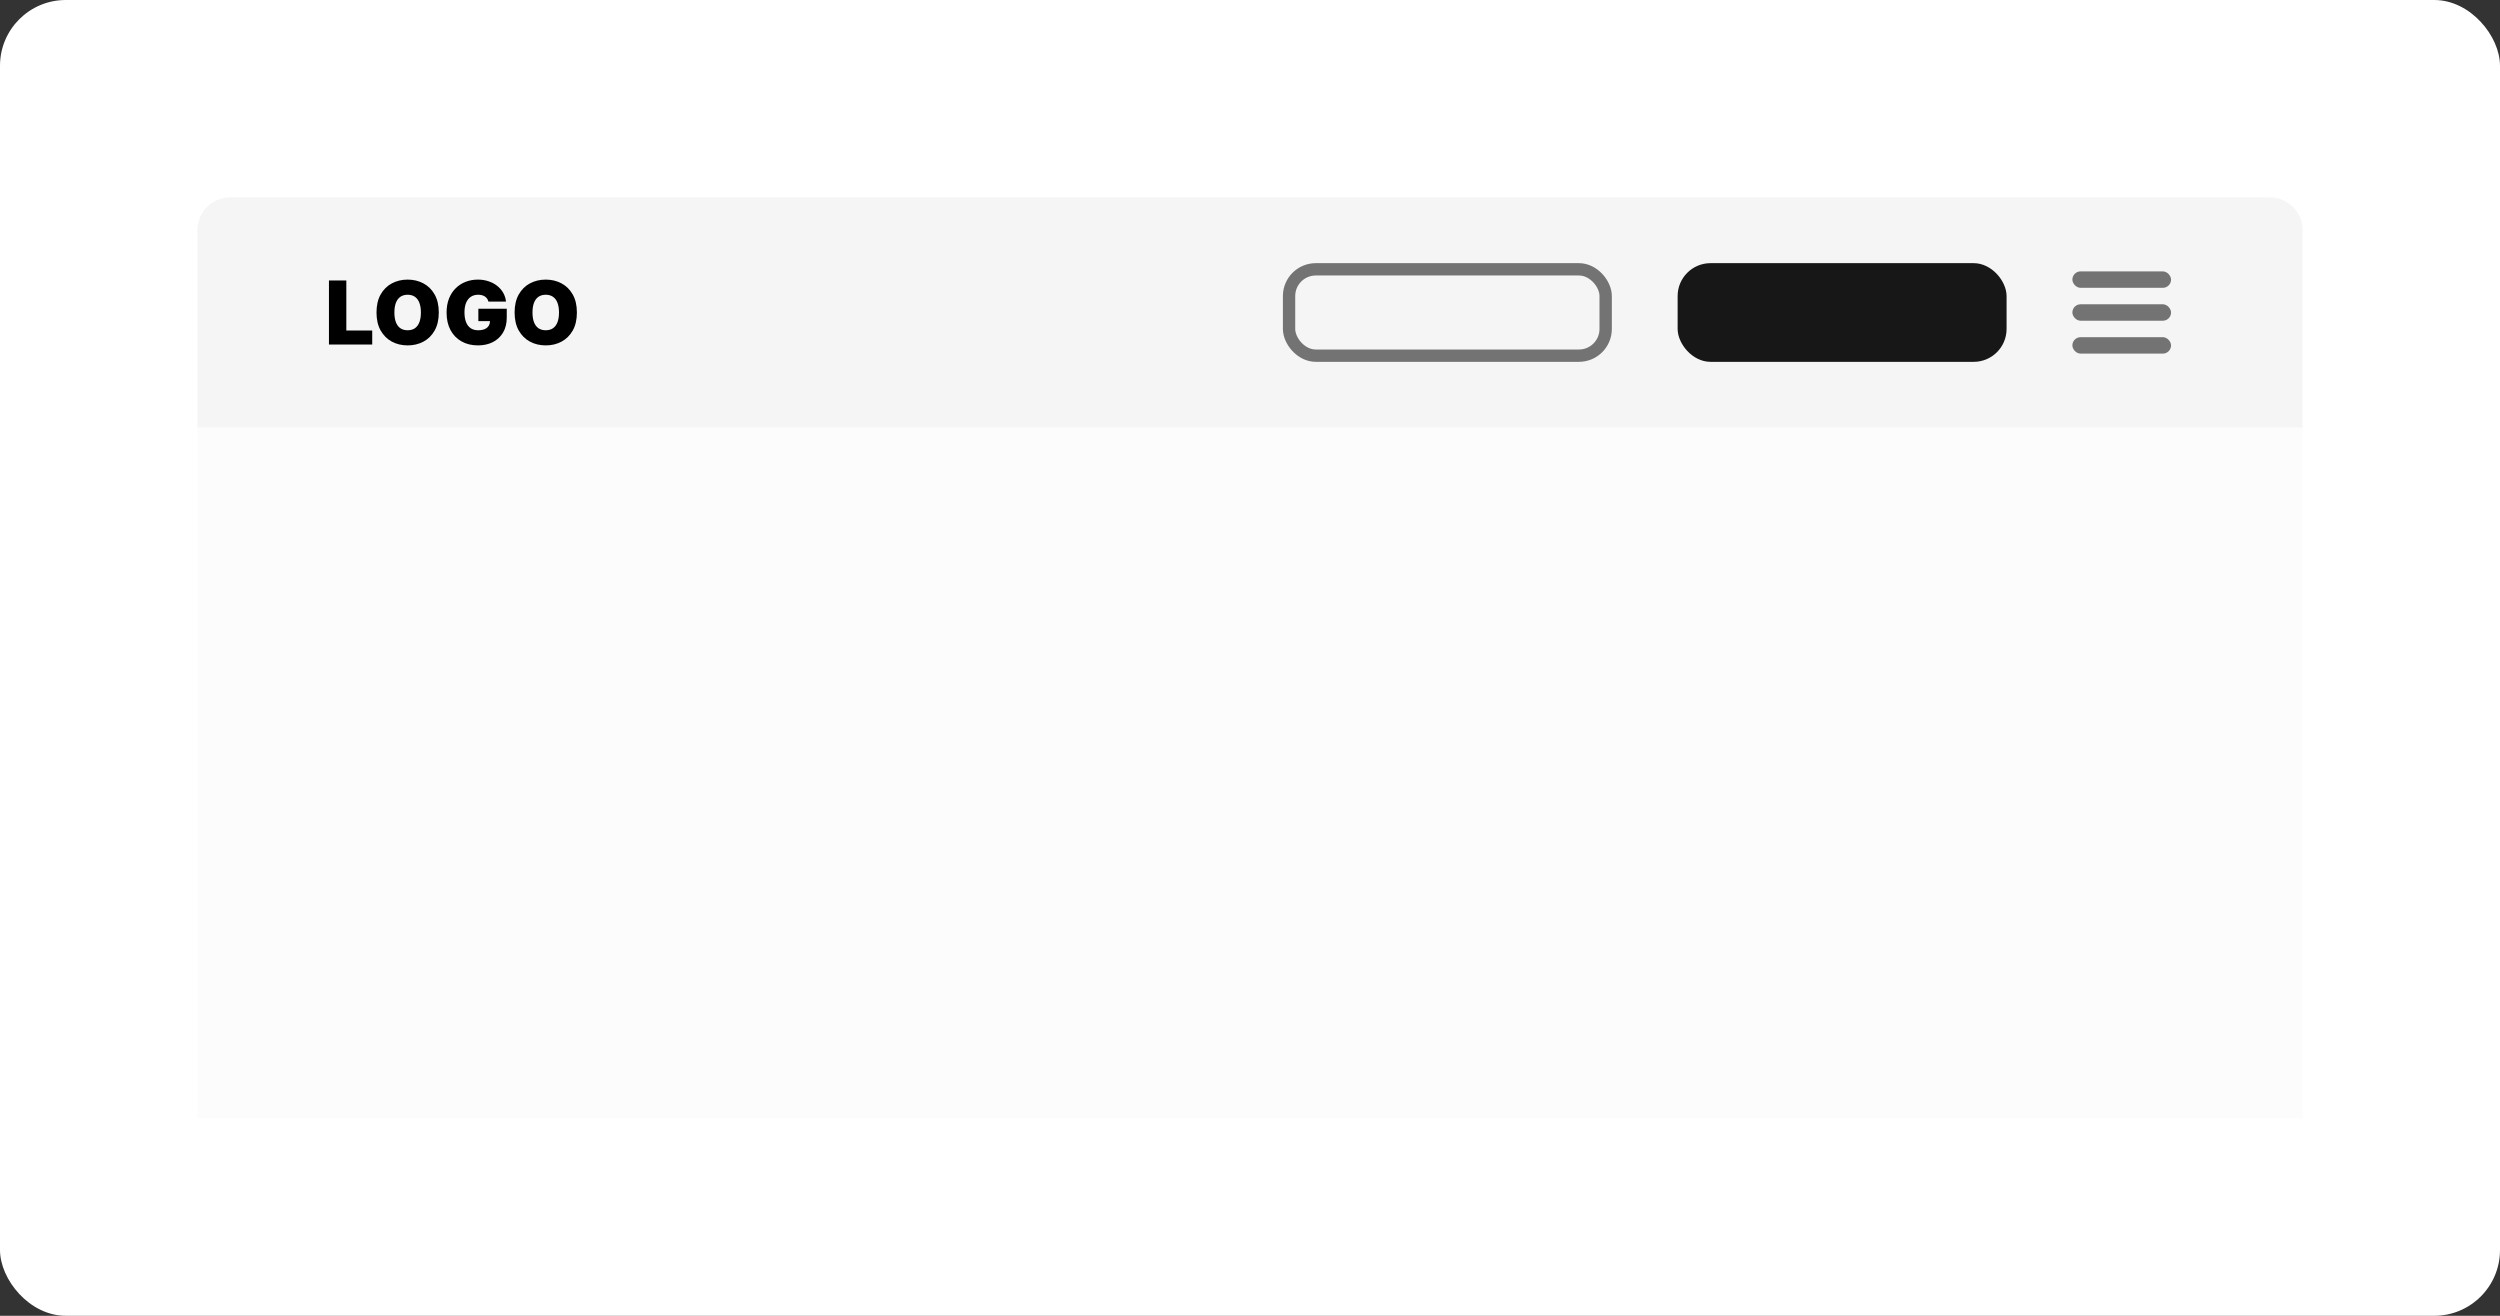 <svg width="304" height="160" viewBox="0 0 304 160" fill="none" xmlns="http://www.w3.org/2000/svg">
<rect x="0" y="0" width="304" height="160" fill="#333333" stroke="none"/>
<rect width="304" height="160" rx="8" fill="white"/>
<path d="M24 28C24 25.791 25.791 24 28 24H276C278.209 24 280 25.791 280 28V52H24V28Z" fill="#F5F5F5"/>
<path d="M40 41.894V34.106H42.114V40.19H45.262V41.894H40Z" fill="black"/>
<path d="M53.357 38C53.357 38.867 53.189 39.598 52.852 40.194C52.515 40.787 52.06 41.237 51.487 41.544C50.914 41.848 50.275 42 49.57 42C48.861 42 48.219 41.847 47.646 41.54C47.076 41.231 46.622 40.779 46.285 40.186C45.951 39.591 45.783 38.862 45.783 38C45.783 37.133 45.951 36.403 46.285 35.81C46.622 35.214 47.076 34.764 47.646 34.46C48.219 34.153 48.861 34 49.57 34C50.275 34 50.914 34.153 51.487 34.46C52.06 34.764 52.515 35.214 52.852 35.81C53.189 36.403 53.357 37.133 53.357 38ZM51.182 38C51.182 37.534 51.12 37.141 50.996 36.821C50.874 36.499 50.693 36.256 50.453 36.091C50.214 35.924 49.92 35.84 49.57 35.84C49.221 35.84 48.925 35.924 48.684 36.091C48.446 36.256 48.265 36.499 48.141 36.821C48.019 37.141 47.958 37.534 47.958 38C47.958 38.466 48.019 38.861 48.141 39.182C48.265 39.502 48.446 39.745 48.684 39.913C48.925 40.077 49.221 40.16 49.57 40.16C49.92 40.16 50.214 40.077 50.453 39.913C50.693 39.745 50.874 39.502 50.996 39.182C51.12 38.861 51.182 38.466 51.182 38Z" fill="black"/>
<path d="M59.393 36.677C59.36 36.542 59.308 36.425 59.237 36.323C59.166 36.219 59.077 36.132 58.971 36.061C58.867 35.987 58.745 35.933 58.605 35.897C58.469 35.859 58.318 35.84 58.153 35.84C57.798 35.84 57.495 35.925 57.244 36.095C56.996 36.265 56.806 36.51 56.674 36.829C56.545 37.148 56.48 37.534 56.48 37.985C56.48 38.441 56.542 38.831 56.666 39.156C56.791 39.48 56.976 39.729 57.221 39.901C57.467 40.074 57.773 40.16 58.138 40.16C58.46 40.16 58.727 40.113 58.94 40.019C59.156 39.925 59.316 39.792 59.423 39.62C59.529 39.447 59.583 39.245 59.583 39.011L59.948 39.049H58.168V37.544H61.621V38.624C61.621 39.333 61.47 39.94 61.168 40.445C60.869 40.947 60.456 41.332 59.929 41.601C59.404 41.867 58.802 42 58.123 42C57.365 42 56.699 41.839 56.126 41.517C55.553 41.195 55.106 40.736 54.784 40.141C54.465 39.545 54.305 38.837 54.305 38.015C54.305 37.371 54.403 36.801 54.598 36.304C54.796 35.807 55.069 35.388 55.419 35.046C55.769 34.701 56.173 34.441 56.632 34.266C57.091 34.089 57.583 34 58.107 34C58.569 34 58.997 34.066 59.393 34.198C59.791 34.327 60.142 34.512 60.446 34.753C60.752 34.991 61 35.274 61.187 35.601C61.375 35.928 61.489 36.286 61.529 36.677H59.393Z" fill="black"/>
<path d="M70.15 38C70.15 38.867 69.982 39.598 69.644 40.194C69.307 40.787 68.852 41.237 68.279 41.544C67.707 41.848 67.068 42 66.363 42C65.653 42 65.012 41.847 64.439 41.54C63.869 41.231 63.415 40.779 63.078 40.186C62.743 39.591 62.576 38.862 62.576 38C62.576 37.133 62.743 36.403 63.078 35.81C63.415 35.214 63.869 34.764 64.439 34.46C65.012 34.153 65.653 34 66.363 34C67.068 34 67.707 34.153 68.279 34.46C68.852 34.764 69.307 35.214 69.644 35.81C69.982 36.403 70.15 37.133 70.15 38ZM67.975 38C67.975 37.534 67.913 37.141 67.789 36.821C67.667 36.499 67.486 36.256 67.245 36.091C67.007 35.924 66.713 35.84 66.363 35.84C66.013 35.84 65.718 35.924 65.477 36.091C65.239 36.256 65.058 36.499 64.933 36.821C64.812 37.141 64.751 37.534 64.751 38C64.751 38.466 64.812 38.861 64.933 39.182C65.058 39.502 65.239 39.745 65.477 39.913C65.718 40.077 66.013 40.16 66.363 40.16C66.713 40.16 67.007 40.077 67.245 39.913C67.486 39.745 67.667 39.502 67.789 39.182C67.913 38.861 67.975 38.466 67.975 38Z" fill="black"/>
<rect x="156.75" y="32.75" width="38.5" height="10.5" rx="3.25" stroke="#737373" stroke-width="1.5"/>
<rect x="204" y="32" width="40" height="12" rx="4" fill="#171717"/>
<rect x="252" y="33" width="12" height="2" rx="1" fill="#737373"/>
<rect x="252" y="37" width="12" height="2" rx="1" fill="#737373"/>
<rect x="252" y="41" width="12" height="2" rx="1" fill="#737373"/>
<g opacity="0.5">
<rect width="256" height="84" transform="translate(24 52)" fill="#FAFAFA"/>
</g>
</svg>
